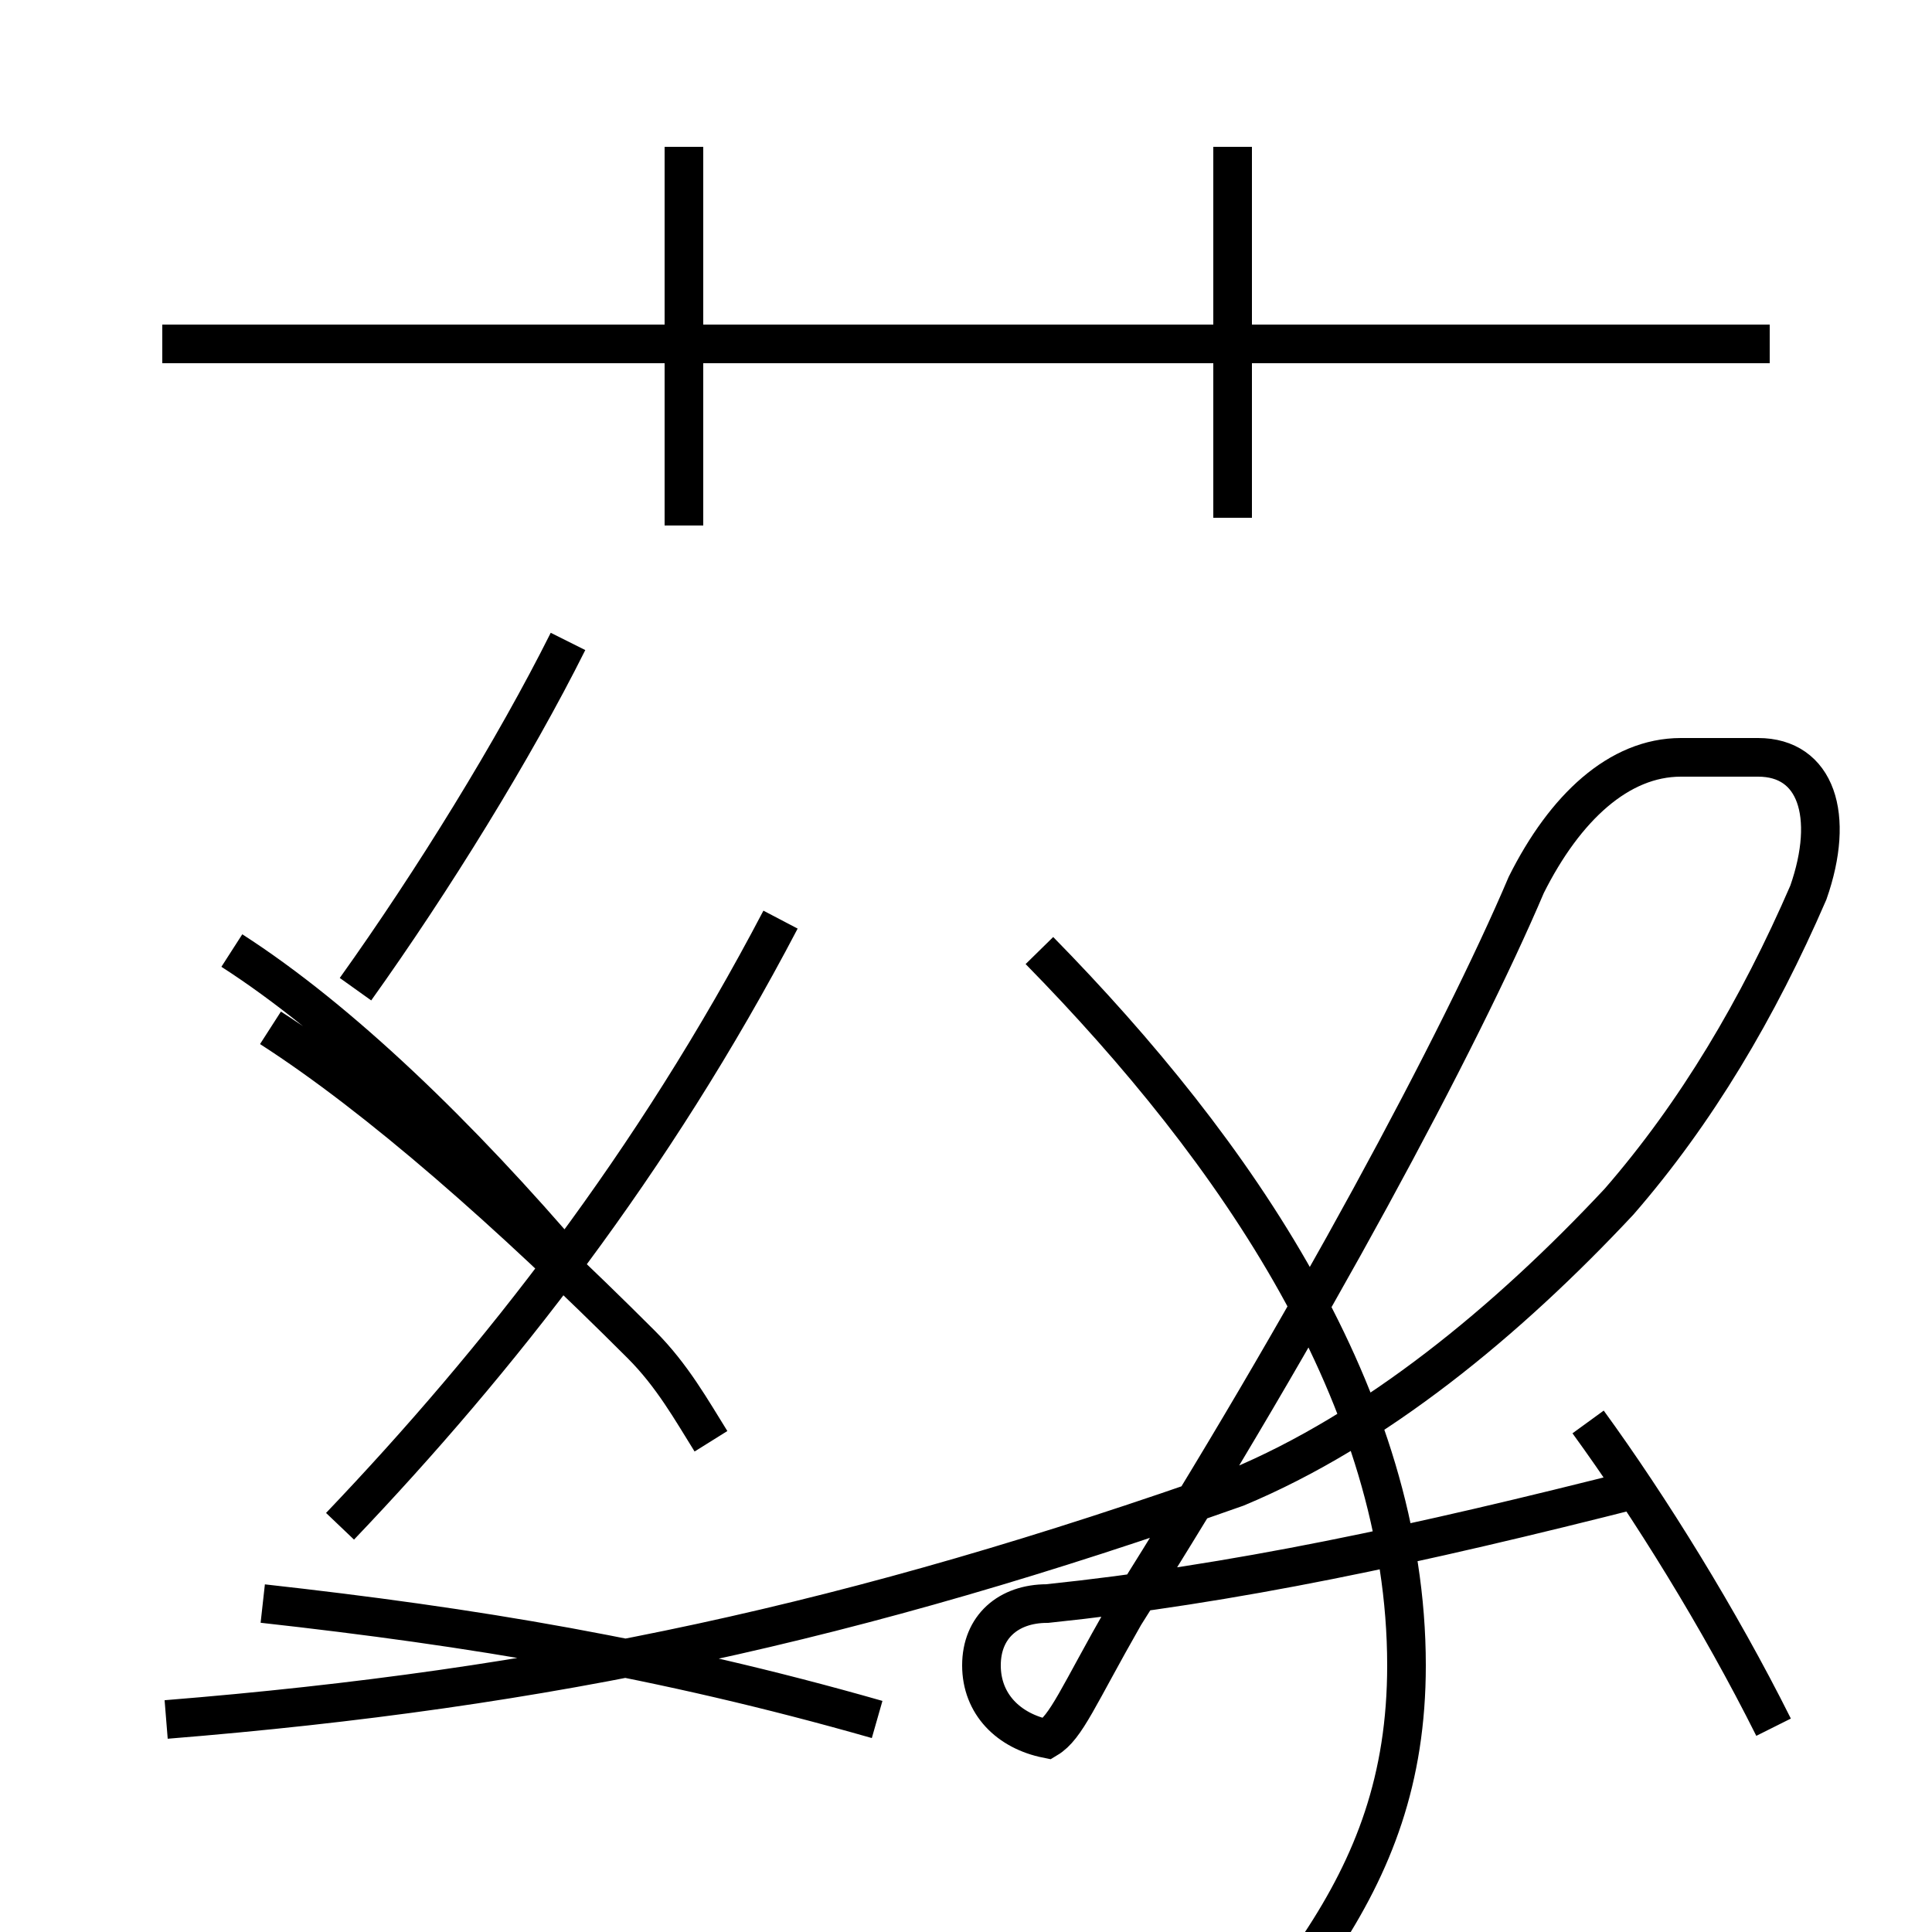 <?xml version='1.0' encoding='utf8'?>
<svg viewBox="0.0 -6.0 50.0 50.0" version="1.1" xmlns="http://www.w3.org/2000/svg">
<rect x="0.0" y="-6.0" width="50.0" height="50.0" fill="#808080" stroke="none"/>
<rect x="-1000" y="-1000" width="2000" height="2000" stroke="white" fill="white"/>
<g style="fill:white;stroke:#000000;  stroke-width:1">
<path d="M 4.3 0.5 C 14.2 -0.3 22.1 -2.0 32.0 -5.5 C 35.6 -7.0 39.0 -9.8 41.9 -12.9 C 43.9 -15.2 45.5 -17.9 46.8 -20.9 C 47.5 -22.9 47.0 -24.4 45.5 -24.4 L 43.5 -24.4 C 41.9 -24.4 40.5 -23.1 39.5 -21.1 C 37.8 -17.1 33.9 -9.8 29.1 -2.2 C 27.9 -0.1 27.6 0.7 27.1 1.0 C 26.1 0.8 25.4 0.1 25.4 -0.9 C 25.4 -1.9 26.1 -2.5 27.1 -2.5 C 31.9 -3.0 36.6 -4.0 42.5 -5.5 M 22.7 0.5 C 17.1 -1.1 12.2 -1.9 6.8 -2.5 M 14.8 -11.2 C 11.9 -14.6 8.8 -17.6 6.0 -19.4 M 18.4 -6.7 C 17.9 -7.5 17.4 -8.4 16.6 -9.2 C 13.2 -12.6 9.8 -15.6 7.0 -17.4 M 20.2 -20.2 C 16.9 -13.9 12.9 -8.8 8.8 -4.5 M 9.2 -18.4 C 11.2 -21.2 13.3 -24.6 14.7 -27.4 M 45.9 0.7 C 44.5 -2.1 42.7 -5.0 41.1 -7.2 M 17.7 -30.4 L 17.7 -40.2 M 45.8 -35.1 L 4.2 -35.1 M 31.9 -30.6 L 31.9 -40.2 M 26.9 -19.4 C 32.0 -14.2 36.4 -7.8 36.4 -0.9 C 36.4 5.0 33.0 7.8 28.6 13.2 C 26.9 15.2 24.9 17.4 23.1 19.2" transform="translate(0.0 38.0)" />
</g>
</svg>